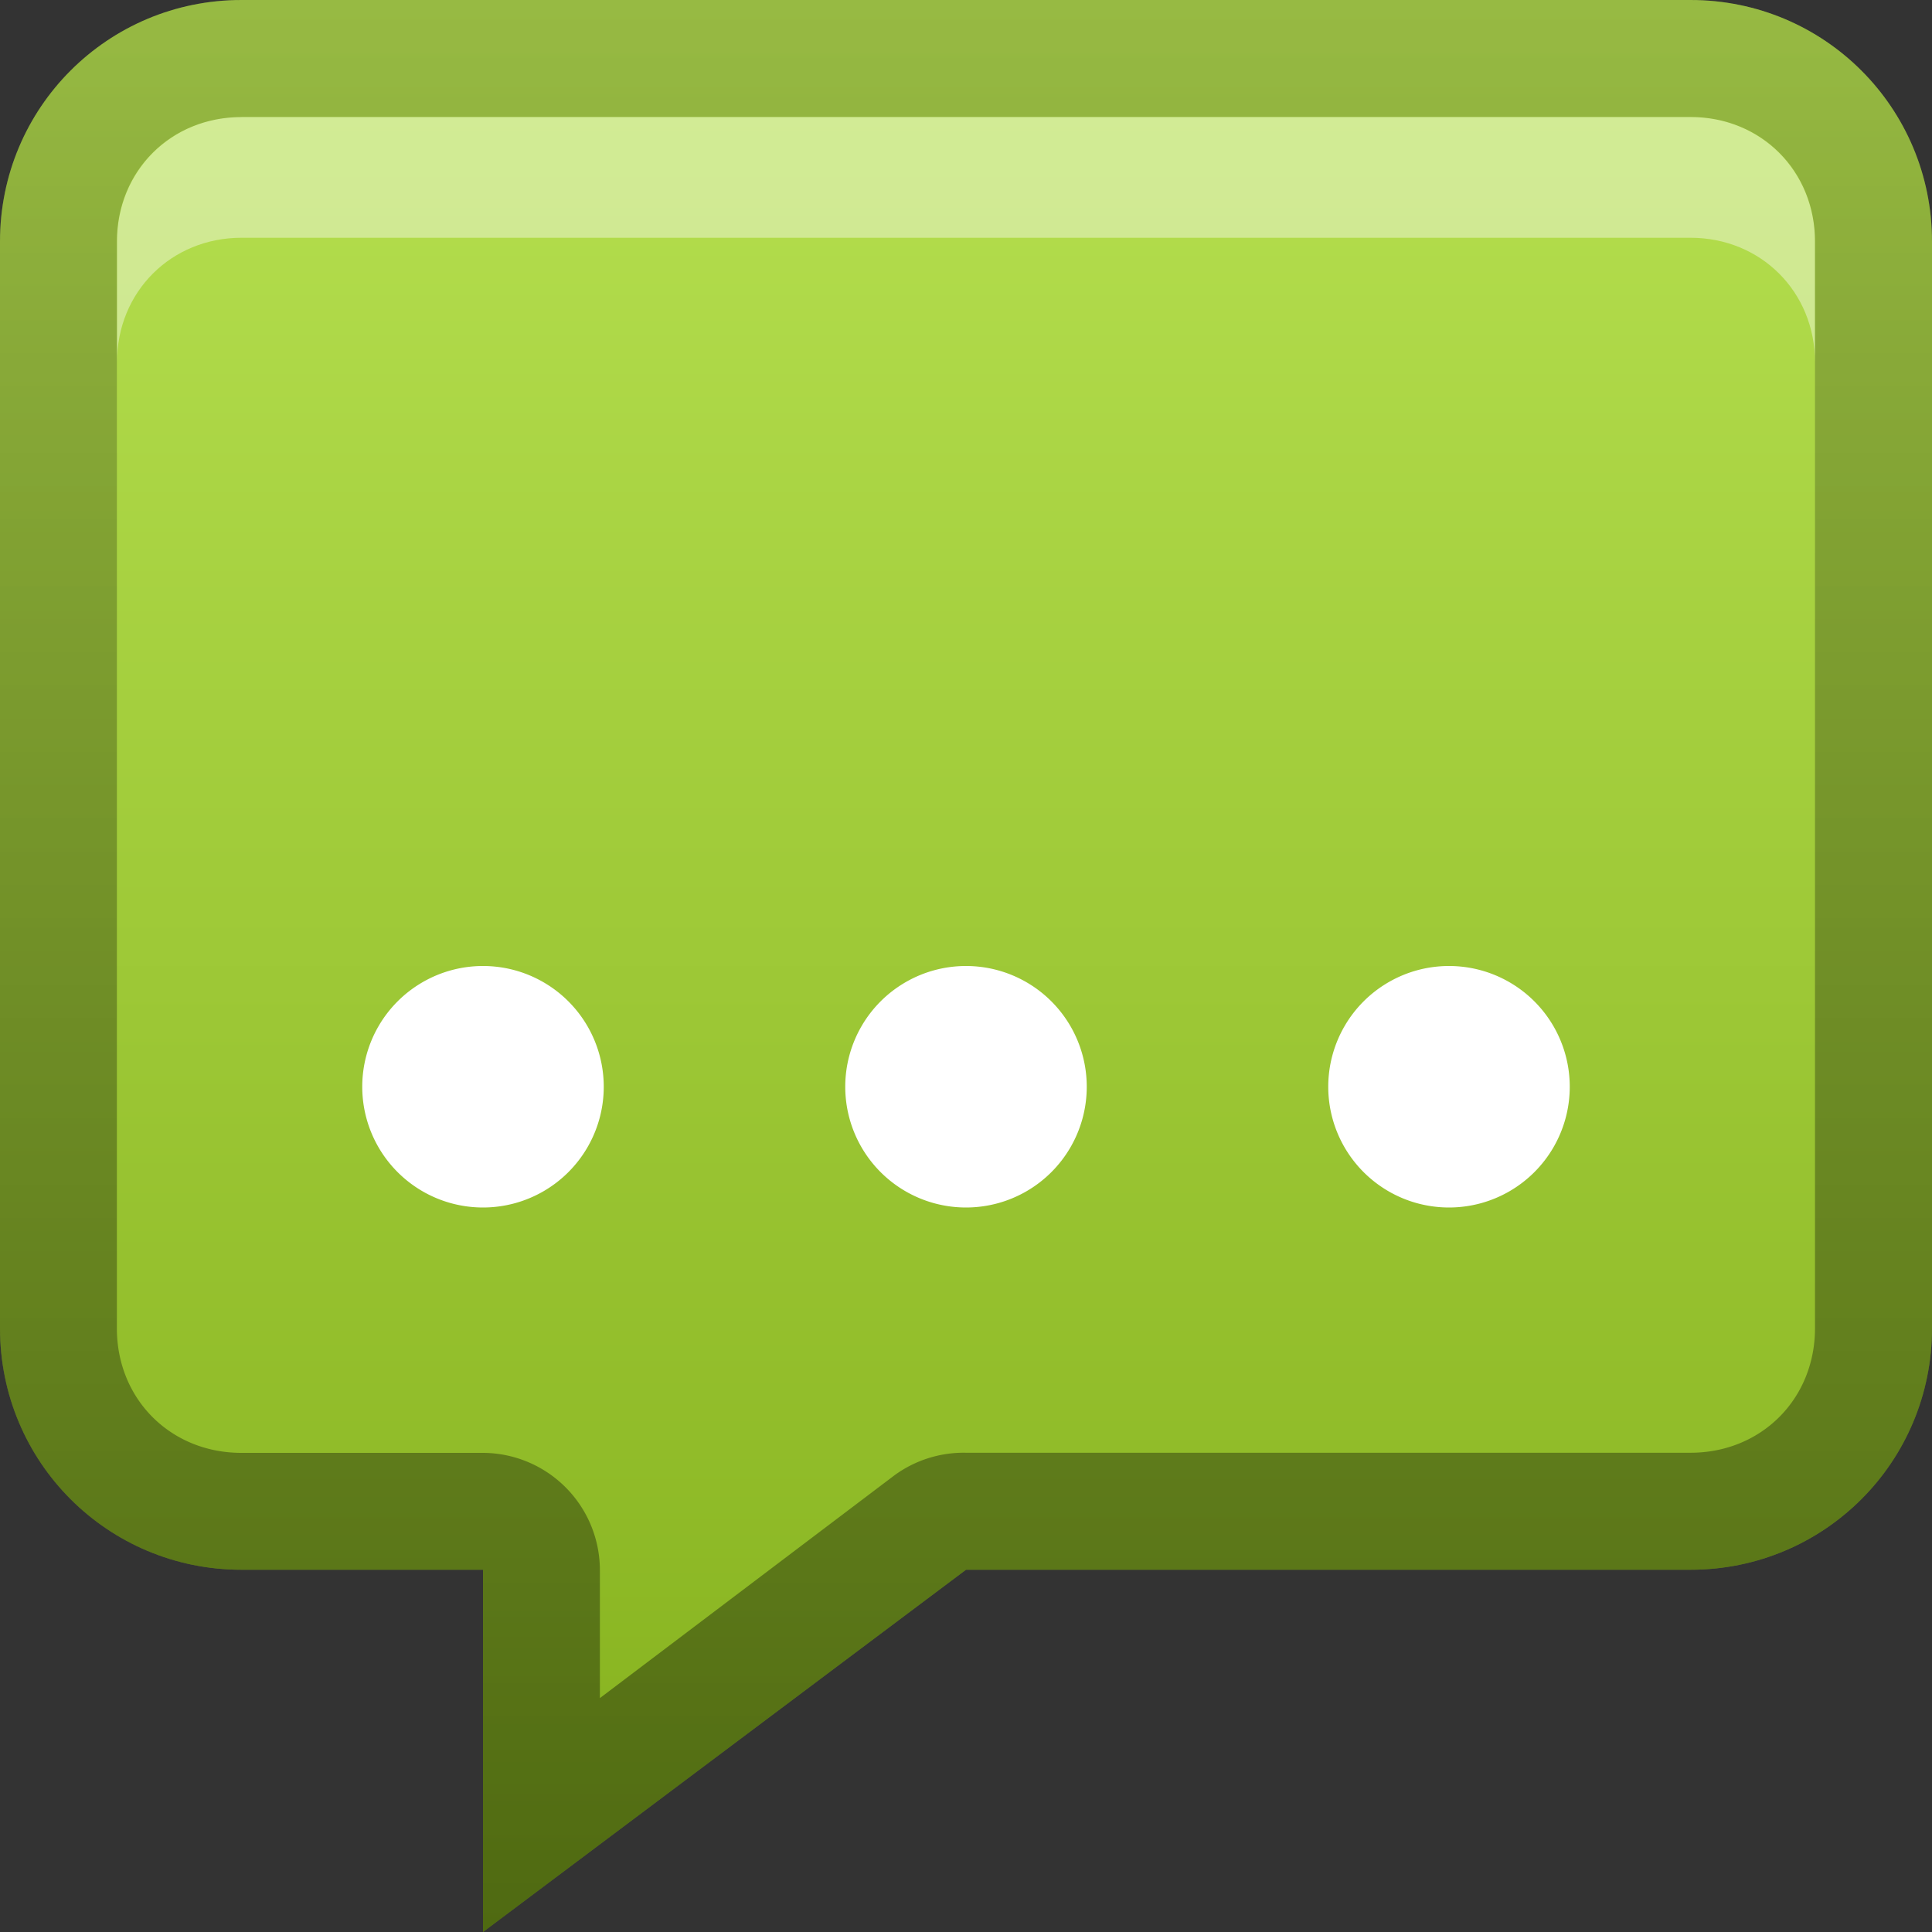 <?xml version="1.0" encoding="UTF-8"?>
<!-- Created with Inkscape (http://www.inkscape.org/) -->
<svg id="svg2" width="16" height="16" version="1.0" xmlns="http://www.w3.org/2000/svg" xmlns:cc="http://creativecommons.org/ns#" xmlns:dc="http://purl.org/dc/elements/1.1/" xmlns:rdf="http://www.w3.org/1999/02/22-rdf-syntax-ns#" xmlns:xlink="http://www.w3.org/1999/xlink">
 <rect width="100%" height="100%" fill="#333333" stroke="none"/>
 <defs id="defs4">
  <linearGradient id="linearGradient3327">
   <stop id="stop3330" offset="0"/>
   <stop id="stop3333" stop-opacity="0" offset="1"/>
  </linearGradient>
  <linearGradient id="linearGradient3204" x1="-2" x2="14" y1="9" y2="9" gradientTransform="matrix(0,-1,1,0,-2,14)" gradientUnits="userSpaceOnUse">
   <stop id="stop3691" stop-color="#84b01c" offset="0"/>
   <stop id="stop3693" stop-color="#b7e151" offset="1"/>
  </linearGradient>
  <linearGradient id="linearGradient3629" x2="29.017" y1="8" y2="8" gradientTransform="matrix(0,-1,1,0,30,16)" gradientUnits="userSpaceOnUse" xlink:href="#linearGradient3327"/>
  <linearGradient id="linearGradient3674" x1="8" x2="8" y1="16" y2="-12.071" gradientUnits="userSpaceOnUse" xlink:href="#linearGradient3327"/>
  <linearGradient id="linearGradient4391-1">
   <stop id="stop4393-0" stop-color="#fff" offset="0"/>
   <stop id="stop4395-8" stop-color="#fff" stop-opacity="0" offset="1"/>
  </linearGradient>
  <radialGradient id="radialGradient4009" cx="36.155" cy="38.149" r="11.341" gradientTransform="matrix(-1.145 0 0 -1.474 75.162 95.096)" gradientUnits="userSpaceOnUse" xlink:href="#linearGradient4391-1"/>
  <radialGradient id="radialGradient4027" cx="56.271" cy="42.187" r="9.768" gradientTransform="matrix(1.2075e-7 2.203 -2.009 1.2802e-7 141.02 -84.464)" gradientUnits="userSpaceOnUse" xlink:href="#linearGradient4391-1"/>
 </defs>
 <g id="layer1">
  <path id="rect3196" d="m2 0c-1.108 0-2 0.892-2 2v9c0 1.108 0.892 2 2 2h2v3l4-3h6c1.108 0 2-0.892 2-2v-9c0-1.108-0.892-2-2-2h-12z" fill="url(#linearGradient3204)"/>
  <path id="rect2835" d="m30 14c0 1.108 0.892 2 2 2h12c1.108 0 2-0.892 2-2v-12c0-1.108-0.892-2-2-2h-12c-1.108 0-2 0.892-2 2v12zm0.969 0v-12c0-0.583 0.448-1.031 1.031-1.031h12c0.583 0 1.031 0.448 1.031 1.031v12c0 0.583-0.448 1.031-1.031 1.031h-12c-0.583 0-1.031-0.448-1.031-1.031z" fill="url(#linearGradient3629)" opacity=".4"/>
  <path id="path2843" d="m2 0.969c-0.583 0-1.031 0.448-1.031 1.031v1c0-0.583 0.448-1.031 1.031-1.031h12c0.583 0 1.031 0.448 1.031 1.031v-1c0-0.583-0.448-1.031-1.031-1.031h-12z" fill="#fff" opacity=".4"/>
  <path id="path3661" d="m2 0c-1.108 0-2 0.892-2 2v9c0 1.108 0.892 2 2 2h2v3l4-3h6c1.108 0 2-0.892 2-2v-9c0-1.108-0.892-2-2-2h-12zm0 0.969h12c0.586 0 1.031 0.445 1.031 1.031v9c0 0.586-0.445 1.031-1.031 1.031h-6a0.972 0.972 0 0 0-0.594 0.188l-2.438 1.844v-1.062a0.972 0.972 0 0 0-0.969-0.969h-2c-0.586 0-1.031-0.445-1.031-1.031v-9c0-0.586 0.445-1.031 1.031-1.031z" fill="url(#linearGradient3674)" opacity=".4"/>
  <path id="path3951" transform="matrix(.271 0 0 .271 -11.123 48.523)" d="m35.375 36.438c-0.809 0.013-1.536 0.12-1.938 0.281-0.057 0.027-2.194 1-4.281 3.438-2.054 2.399-3.985 6.199-3.719 11.781l0.375 0.031c0.026-0.461 0.082-1.873 0.438-3.938 0.205-1.188 0.512-2.415 0.906-3.5s0.881-2.046 1.656-2.594a0.563 0.563 0 0 1 0.375-0.094c0.407 0.037 0.732 0.362 0.875 0.688s0.192 0.68 0.219 1.094c0.053 0.828-0.011 1.905-0.062 3.156-0.1 2.423-0.145 5.494 0.656 8.344 0.243 0.137 2.445 1.309 5.656 0.625-0.054-4.124 0.381-7.087 1.156-9.156 0.811-2.165 1.968-3.429 3.188-4.062 2.067-1.075 3.852-0.424 4.438-0.188l1.406-1.688c-0.34-0.263-1.087-0.846-2.281-1.688-0.719-0.507-1.466-1.005-2.094-1.375-0.314-0.185-0.592-0.339-0.812-0.438-0.22-0.098-0.403-0.125-0.375-0.125a0.563 0.563 0 0 1-0.094 0s-3.264-0.632-5.688-0.594z" fill="url(#radialGradient4009)" opacity=".3"/>
  <path id="path3953" transform="matrix(.271 0 0 .271 -11.123 48.523)" d="m35.406 37.781c-0.698 0.011-1.273 0.145-1.406 0.188-0.001 5.01e-4 -0.06-0.001-0.062 0-0.12 0.056-1.81 0.911-3.625 2.969 0.464 0.311 0.843 0.707 1 1.062 0.26 0.591 0.281 1.041 0.312 1.531 0.063 0.981-0.011 2.074-0.062 3.312-0.093 2.236-0.021 4.89 0.562 7.344 0.591 0.254 1.507 0.499 3.094 0.375 0.05-3.564 0.42-6.42 1.188-8.469 0.899-2.4 2.302-3.949 3.844-4.75s3.078-0.833 4.219-0.656c-0.37-0.273-0.388-0.295-0.812-0.594-0.702-0.495-1.428-1.006-2-1.344-0.286-0.169-0.542-0.279-0.688-0.344s-0.249-0.031 0.188-0.031a1.917 1.917 0 0 1-0.375-0.031s-3.196-0.597-5.375-0.562z" fill="url(#radialGradient4009)" opacity=".3"/>
  <path id="path3983" d="m56.562 37.469c-1.588-0.096-3.404 0.054-5 0.344a0.782 0.782 0 0 1-0.031 0c-0.278 0.035-0.608 0.263-0.969 0.875s-0.698 1.547-0.969 2.688c-0.542 2.28-0.822 5.348-0.969 8.406-0.274 5.69-0.066 10.897-0.031 11.656 1.64 0.775 2.791 0.885 3.469 0.75 0.368-0.073 0.596-0.188 0.75-0.281 0.154-0.093 0.188-0.125 0.188-0.125a0.782 0.782 0 0 1 0.031-0.062c-0.105 0.093 0.212-0.334 0.375-1.031s0.294-1.675 0.438-2.781c0.288-2.212 0.565-5.004 0.875-7.719s0.657-5.326 1.188-7.219c0.265-0.946 0.566-1.733 1.031-2.312 0.233-0.29 0.508-0.542 0.906-0.656 0.255-0.073 0.522 0.03 0.781 0.094v-0.031c0.792-0.079 1.491 0.321 2.031 0.875s0.973 1.297 1.375 2.156c0.803 1.719 1.451 3.943 1.969 6.188 0.967 4.193 1.405 7.87 1.469 8.406 0.088-0.004 0.261 0.056 0.312 0.031 0.118-0.058 0.266-0.207 0.375-0.438 0.219-0.461 0.25-1.125 0.25-1.125a0.782 0.782 0 0 1 0-0.031s0.261-3.501-0.406-7.5-2.276-8.354-5.688-10.219a0.782 0.782 0 0 1-0.062-0.031c-0.681-0.454-2.095-0.81-3.688-0.906z" fill="url(#radialGradient4027)" opacity=".3"/>
  <path id="path3985" d="m56.531 38.344c-1.5-0.09-3.282 0.034-4.812 0.312a1.65 1.65 0 0 1-0.062 0c0.083-0.01-0.056-0.018-0.344 0.469-0.288 0.487-0.616 1.347-0.875 2.438-0.518 2.182-0.823 5.22-0.969 8.25-0.266 5.528-0.011 10.106 0.031 11.031 1.149 0.446 1.961 0.551 2.375 0.469 0.212-0.042 0.319-0.079 0.406-0.125 0.061-0.123 0.206-0.396 0.281-0.719 0.151-0.645 0.296-1.564 0.438-2.656 0.284-2.184 0.532-5.021 0.844-7.75s0.659-5.346 1.219-7.344c0.28-0.999 0.576-1.833 1.188-2.594 0.306-0.38 0.748-0.788 1.375-0.969 0.308-0.089 0.588 0.083 0.906 0.125v-0.094c1.114-0.111 2.099 0.489 2.75 1.156s1.105 1.464 1.531 2.375c0.852 1.823 1.507 4.1 2.031 6.375 0.447 1.938 0.4 2.289 0.656 3.875-0.045-1.234-0.109-2.592-0.375-4.188-0.648-3.883-2.195-7.972-5.219-9.625a1.65 1.65 0 0 1-0.125-0.062c-0.435-0.29-1.74-0.659-3.25-0.75z" fill="url(#radialGradient4027)" opacity=".3"/>
  <path id="path3972" d="m5 9a1 1 0 1 1-2 0 1 1 0 1 1 2 0z" color="#000000" fill="#fff"/>
  <path id="path3974" transform="translate(4)" d="m5 9a1 1 0 1 1-2 0 1 1 0 1 1 2 0z" color="#000000" fill="#fff"/>
  <path id="path3976" transform="translate(8)" d="m5 9a1 1 0 1 1-2 0 1 1 0 1 1 2 0z" color="#000000" fill="#fff"/>
 </g>
</svg>
